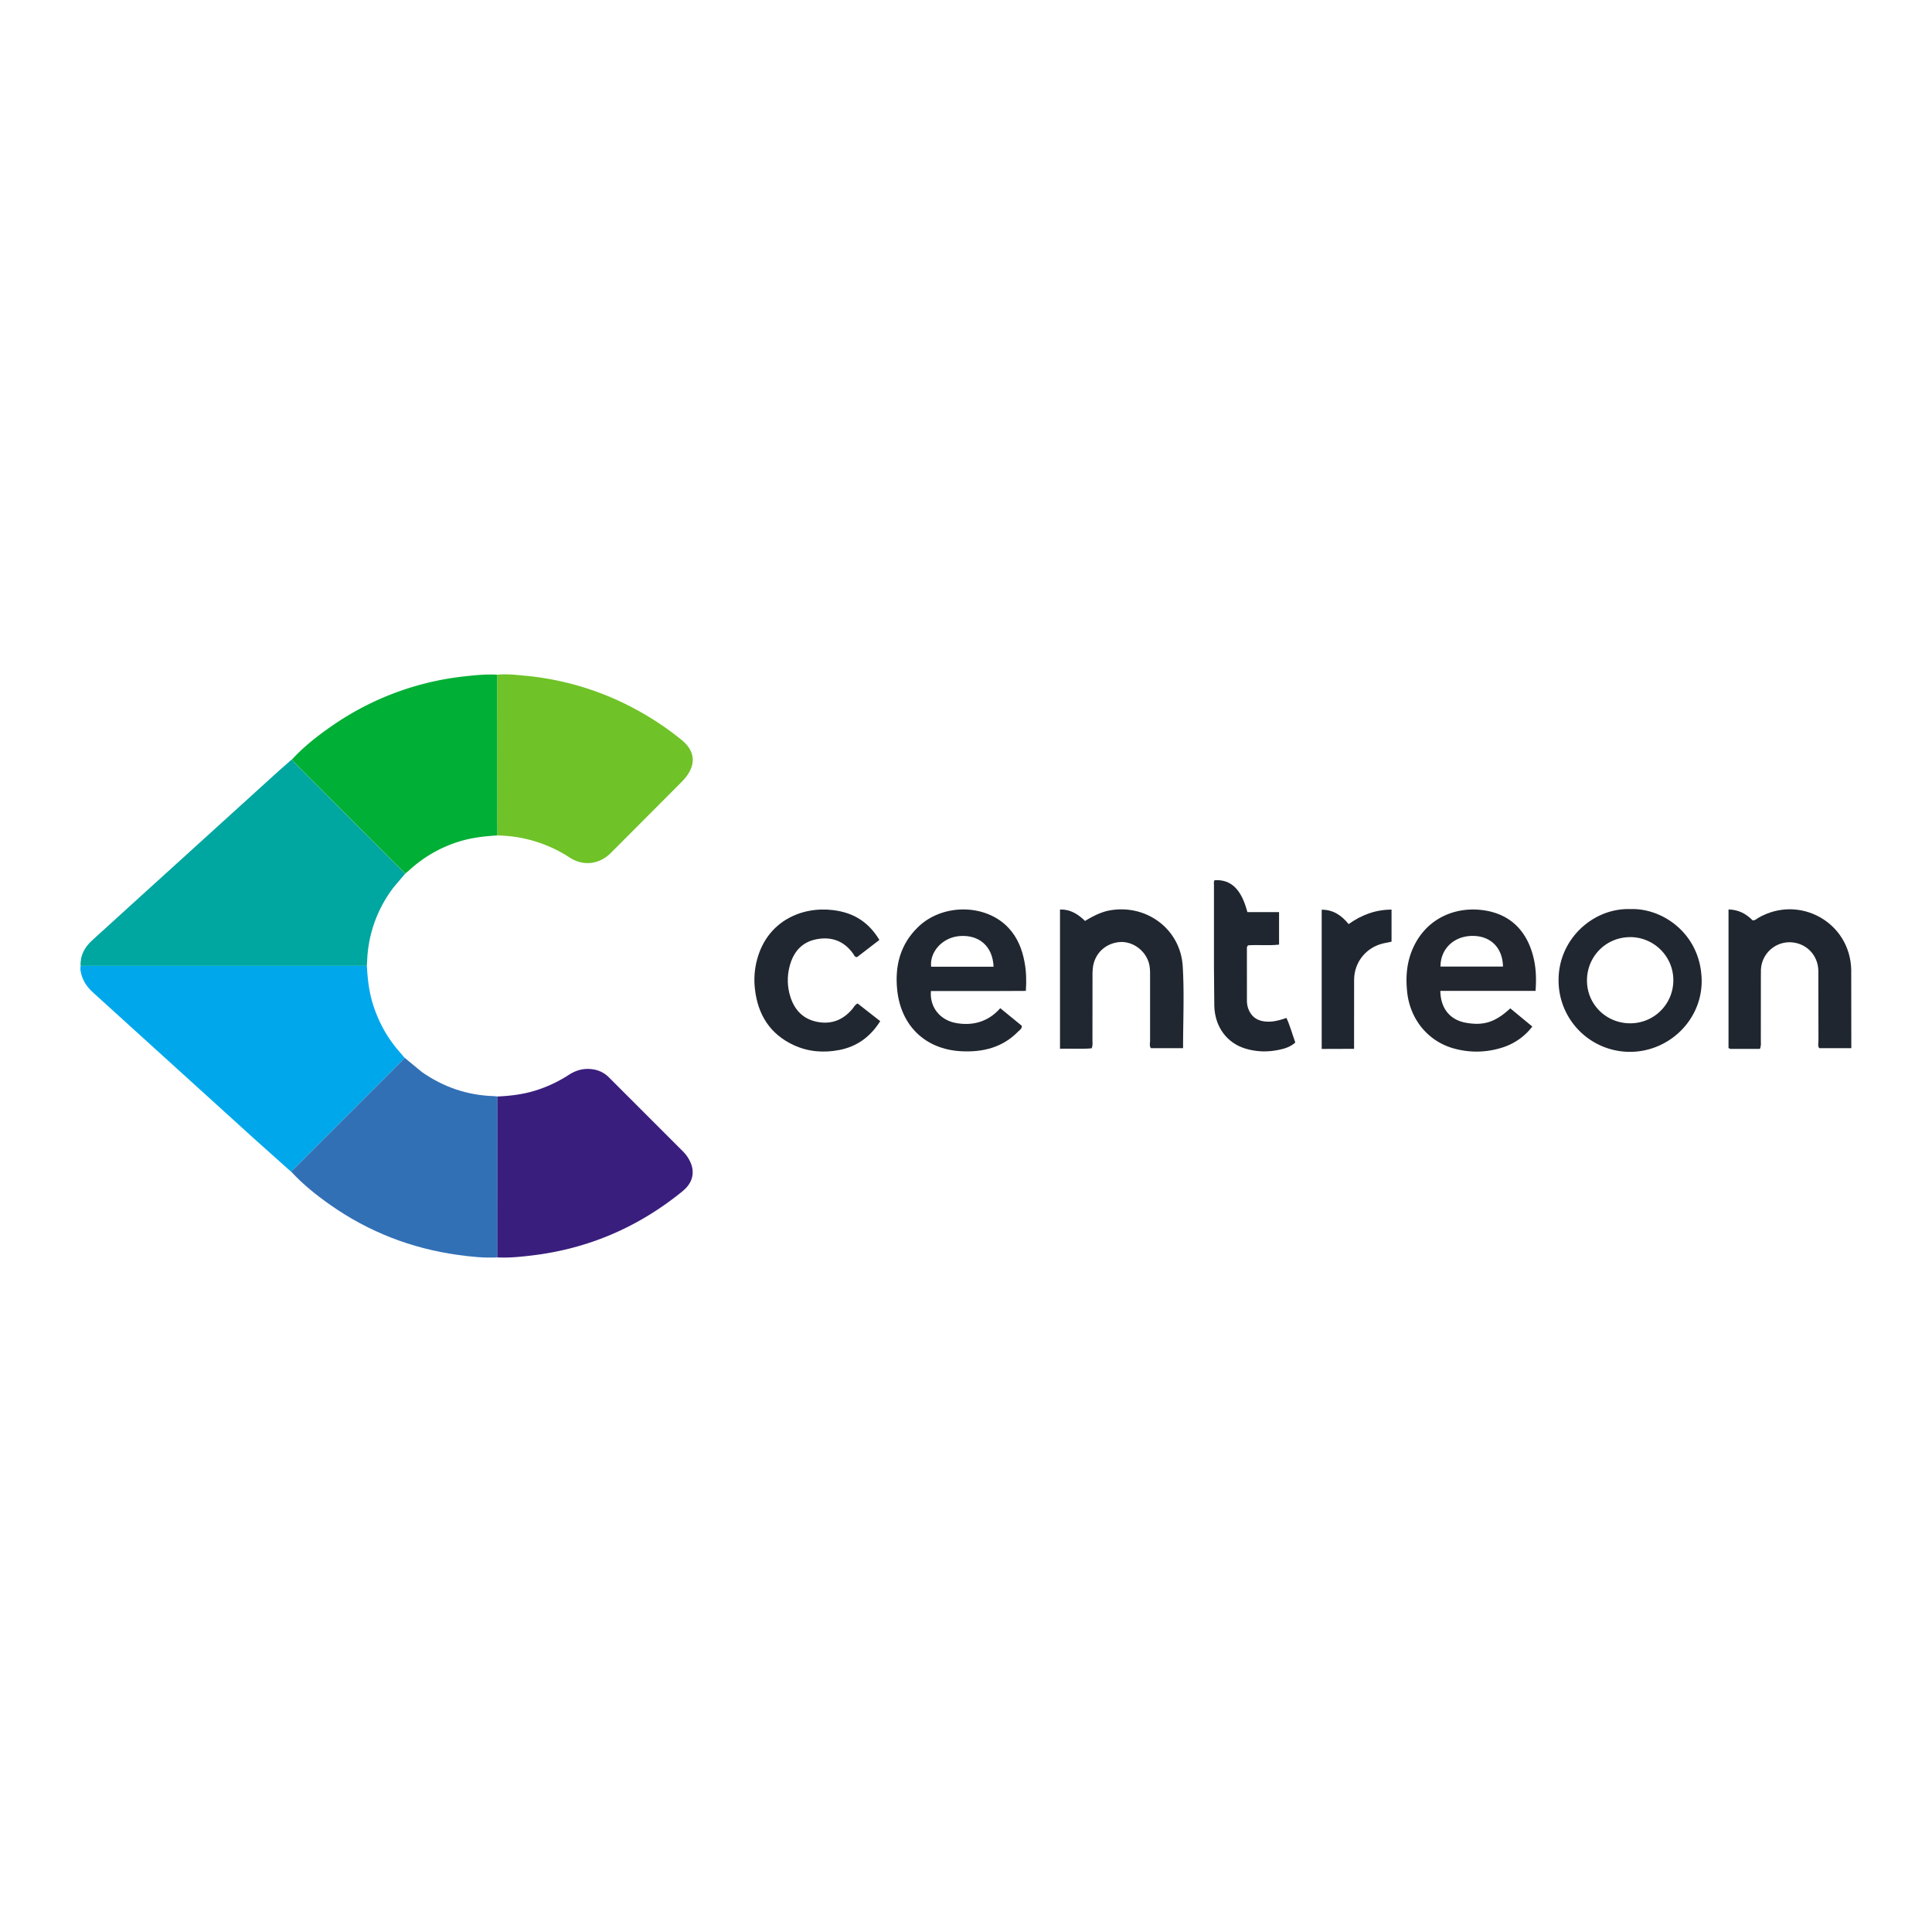 <svg xmlns="http://www.w3.org/2000/svg" viewBox="10.36 13.16 112.082 54.713" fill-rule="evenodd" height="1em" width="1em">
  <path d="M33.87 35.155l-.692.817c-.937 1.233-1.47 2.726-1.52 4.273l-.02.265-16.602.001c-.03-.603.23-1.08.662-1.475l2.738-2.49 8.076-7.33.77-.678.284.306 6.294 6.307z" fill="#00a6a0"/>
  <path d="M15.044 40.512l16.602-.001c.035.737.12 1.468.336 2.178.33 1.073.86 2.033 1.61 2.87l.244.29-.232.25-6.14 6.14-.223.208-2.1-1.878-9.364-8.497c-.36-.326-.623-.698-.722-1.178a.91.91 0 0 1-.017-.376z" fill="#00a8eb"/>
  <path d="M27.243 52.443l.223-.208 6.14-6.14.232-.25.998.823c1.25.875 2.633 1.347 4.16 1.397l.227.02.001 9.336c-.777.043-1.55-.04-2.315-.146-2.687-.376-5.152-1.33-7.376-2.89-.822-.577-1.606-1.202-2.287-1.947z" fill="#3270b6"/>
  <path d="M33.87 35.155l-6.294-6.307-.284-.306c.692-.75 1.49-1.38 2.327-1.957 2.285-1.586 4.93-2.574 7.697-2.872.63-.07 1.26-.133 1.898-.095l.003 9.325c-.76.043-1.512.13-2.244.36a7.56 7.56 0 0 0-2.844 1.633l-.26.22z" fill="#00af35"/>
  <path d="M39.22 57.423v-9.336c.776-.035 1.542-.13 2.285-.372a7.78 7.78 0 0 0 1.851-.882c.432-.28.897-.405 1.414-.32a1.62 1.62 0 0 1 .904.453l4.314 4.315c.172.172.31.37.412.59.26.552.168 1.105-.26 1.542-.1.1-.208.198-.316.277-2.533 2.026-5.404 3.242-8.63 3.622-.655.077-1.313.145-1.975.11z" fill="#3a1e7d"/>
  <path d="M39.215 32.942l-.003-9.325c.52-.05 1.04.006 1.556.054 1.862.168 3.682.646 5.386 1.414C47.5 25.7 48.758 26.47 49.9 27.4c.77.63.856 1.376.25 2.16-.093.12-.2.23-.306.338l-4.035 4.047c-.623.64-1.56.823-2.392.285a7.86 7.86 0 0 0-4.126-1.285c-.025 0-.05-.01-.074-.015z" fill="#6fc227"/>
  <path d="M68.388 42.962l1.253 1.026c.003.17-.11.234-.2.316-.915.947-2.07 1.226-3.33 1.157-2.07-.113-3.48-1.473-3.7-3.54-.148-1.402.172-2.66 1.208-3.664 1.43-1.387 3.944-1.354 5.25.05.518.557.79 1.234.927 1.977.1.532.12 1.073.077 1.677l-1.83.008h-3.677c-.08.93.52 1.678 1.436 1.852.927.175 1.858-.032 2.575-.844zM68 40.558c-.05-1.2-.846-1.854-1.944-1.78-1.048.07-1.774.95-1.677 1.78H68z" fill="#212730"/>
  <path d="M97.973 42.97l1.282 1.058a3.5 3.5 0 0 1-1.68 1.199 4.88 4.88 0 0 1-2.883.071c-1.488-.415-2.528-1.685-2.697-3.267-.094-.877-.03-1.735.34-2.556.76-1.7 2.395-2.385 3.954-2.21 1.997.223 2.803 1.607 3.074 2.942.114.56.125 1.13.08 1.753h-5.523c.01 1.018.563 1.686 1.486 1.85 1.023.18 1.7-.03 2.57-.836zm-.42-2.422c-.02-1.094-.725-1.79-1.784-1.777-1.068.01-1.843.756-1.84 1.777h3.625z" fill="#21262f"/>
  <path d="M73.298 37.907c.43-.26.864-.49 1.356-.6 2.155-.433 4.186 1.03 4.32 3.226.095 1.57.02 3.146.02 4.752H77.13c-.1-.126-.05-.297-.05-.453v-3.828c0-.257-.012-.51-.1-.754-.252-.714-.99-1.2-1.718-1.117-.798.093-1.384.665-1.496 1.447-.02.164-.028.328-.026.493l-.003 3.737c0 .148.026.3-.043.48-.593.056-1.2.006-1.84.028v-8.076c.593-.02 1.036.26 1.443.652zm31.646-.692c1.898-.07 4.086 1.463 4.135 4.112.042 2.276-1.858 4.165-4.152 4.17a4.14 4.14 0 0 1-4.149-4.152c-.008-2.406 2.024-4.2 4.155-4.13zm-.023 1.628c-1.397.003-2.503 1.127-2.495 2.53.008 1.376 1.12 2.47 2.51 2.468 1.38-.002 2.49-1.103 2.5-2.483.012-1.388-1.12-2.52-2.516-2.518z" fill="#212730"/>
  <path d="M112.465 45.327c-.538 0-1.062.001-1.586-.001-.072 0-.15.02-.242-.053v-8.035c.583.007 1.028.255 1.398.63.153.01.237-.09.336-.148 2.392-1.374 5.335.275 5.385 3.03l.005 4.535h-1.86c-.1-.13-.045-.3-.046-.457l-.006-4.008c-.005-.79-.507-1.433-1.242-1.626-1.028-.27-2.036.468-2.09 1.527l-.003.45-.002 3.648c0 .148.028.3-.05.498z" fill="#20262f"/>
  <path d="M61.382 39l-1.3 1c-.148.001-.174-.123-.23-.2-.53-.74-1.257-1.004-2.128-.835-.858.165-1.342.746-1.555 1.566-.156.584-.14 1.2.044 1.775.254.795.77 1.313 1.605 1.46.81.143 1.473-.138 1.997-.764.084-.1.134-.233.297-.312l1.313 1.026c-.573.91-1.35 1.475-2.37 1.673-.902.175-1.8.11-2.643-.28-1.378-.636-2.08-1.76-2.254-3.235-.07-.593-.03-1.166.125-1.74.597-2.22 2.583-3.084 4.406-2.86 1.226.15 2.074.715 2.692 1.737z" fill="#212730"/>
  <path d="M84.563 37.4v1.875c-.607.073-1.203-.001-1.786.042-.085.052-.08.13-.08.204l.001 2.972c-.004.165.02.33.073.486.158.438.463.688.92.75.378.05.74-.003 1.3-.2.212.455.34.943.514 1.428-.297.265-.638.36-.983.43-.64.13-1.285.112-1.916-.08-1.068-.326-1.752-1.246-1.8-2.44l-.02-2.252v-4.774c0-.102-.025-.198.036-.303.96-.05 1.552.52 1.904 1.852h1.832zm6.538 1.702l-.48.1c-1 .227-1.694 1.082-1.704 2.1l-.003 4.02-1.878.006V37.25c.662-.001 1.15.324 1.562.836.743-.53 1.552-.838 2.49-.842v1.858z" fill="#20262f"/>
</svg>
